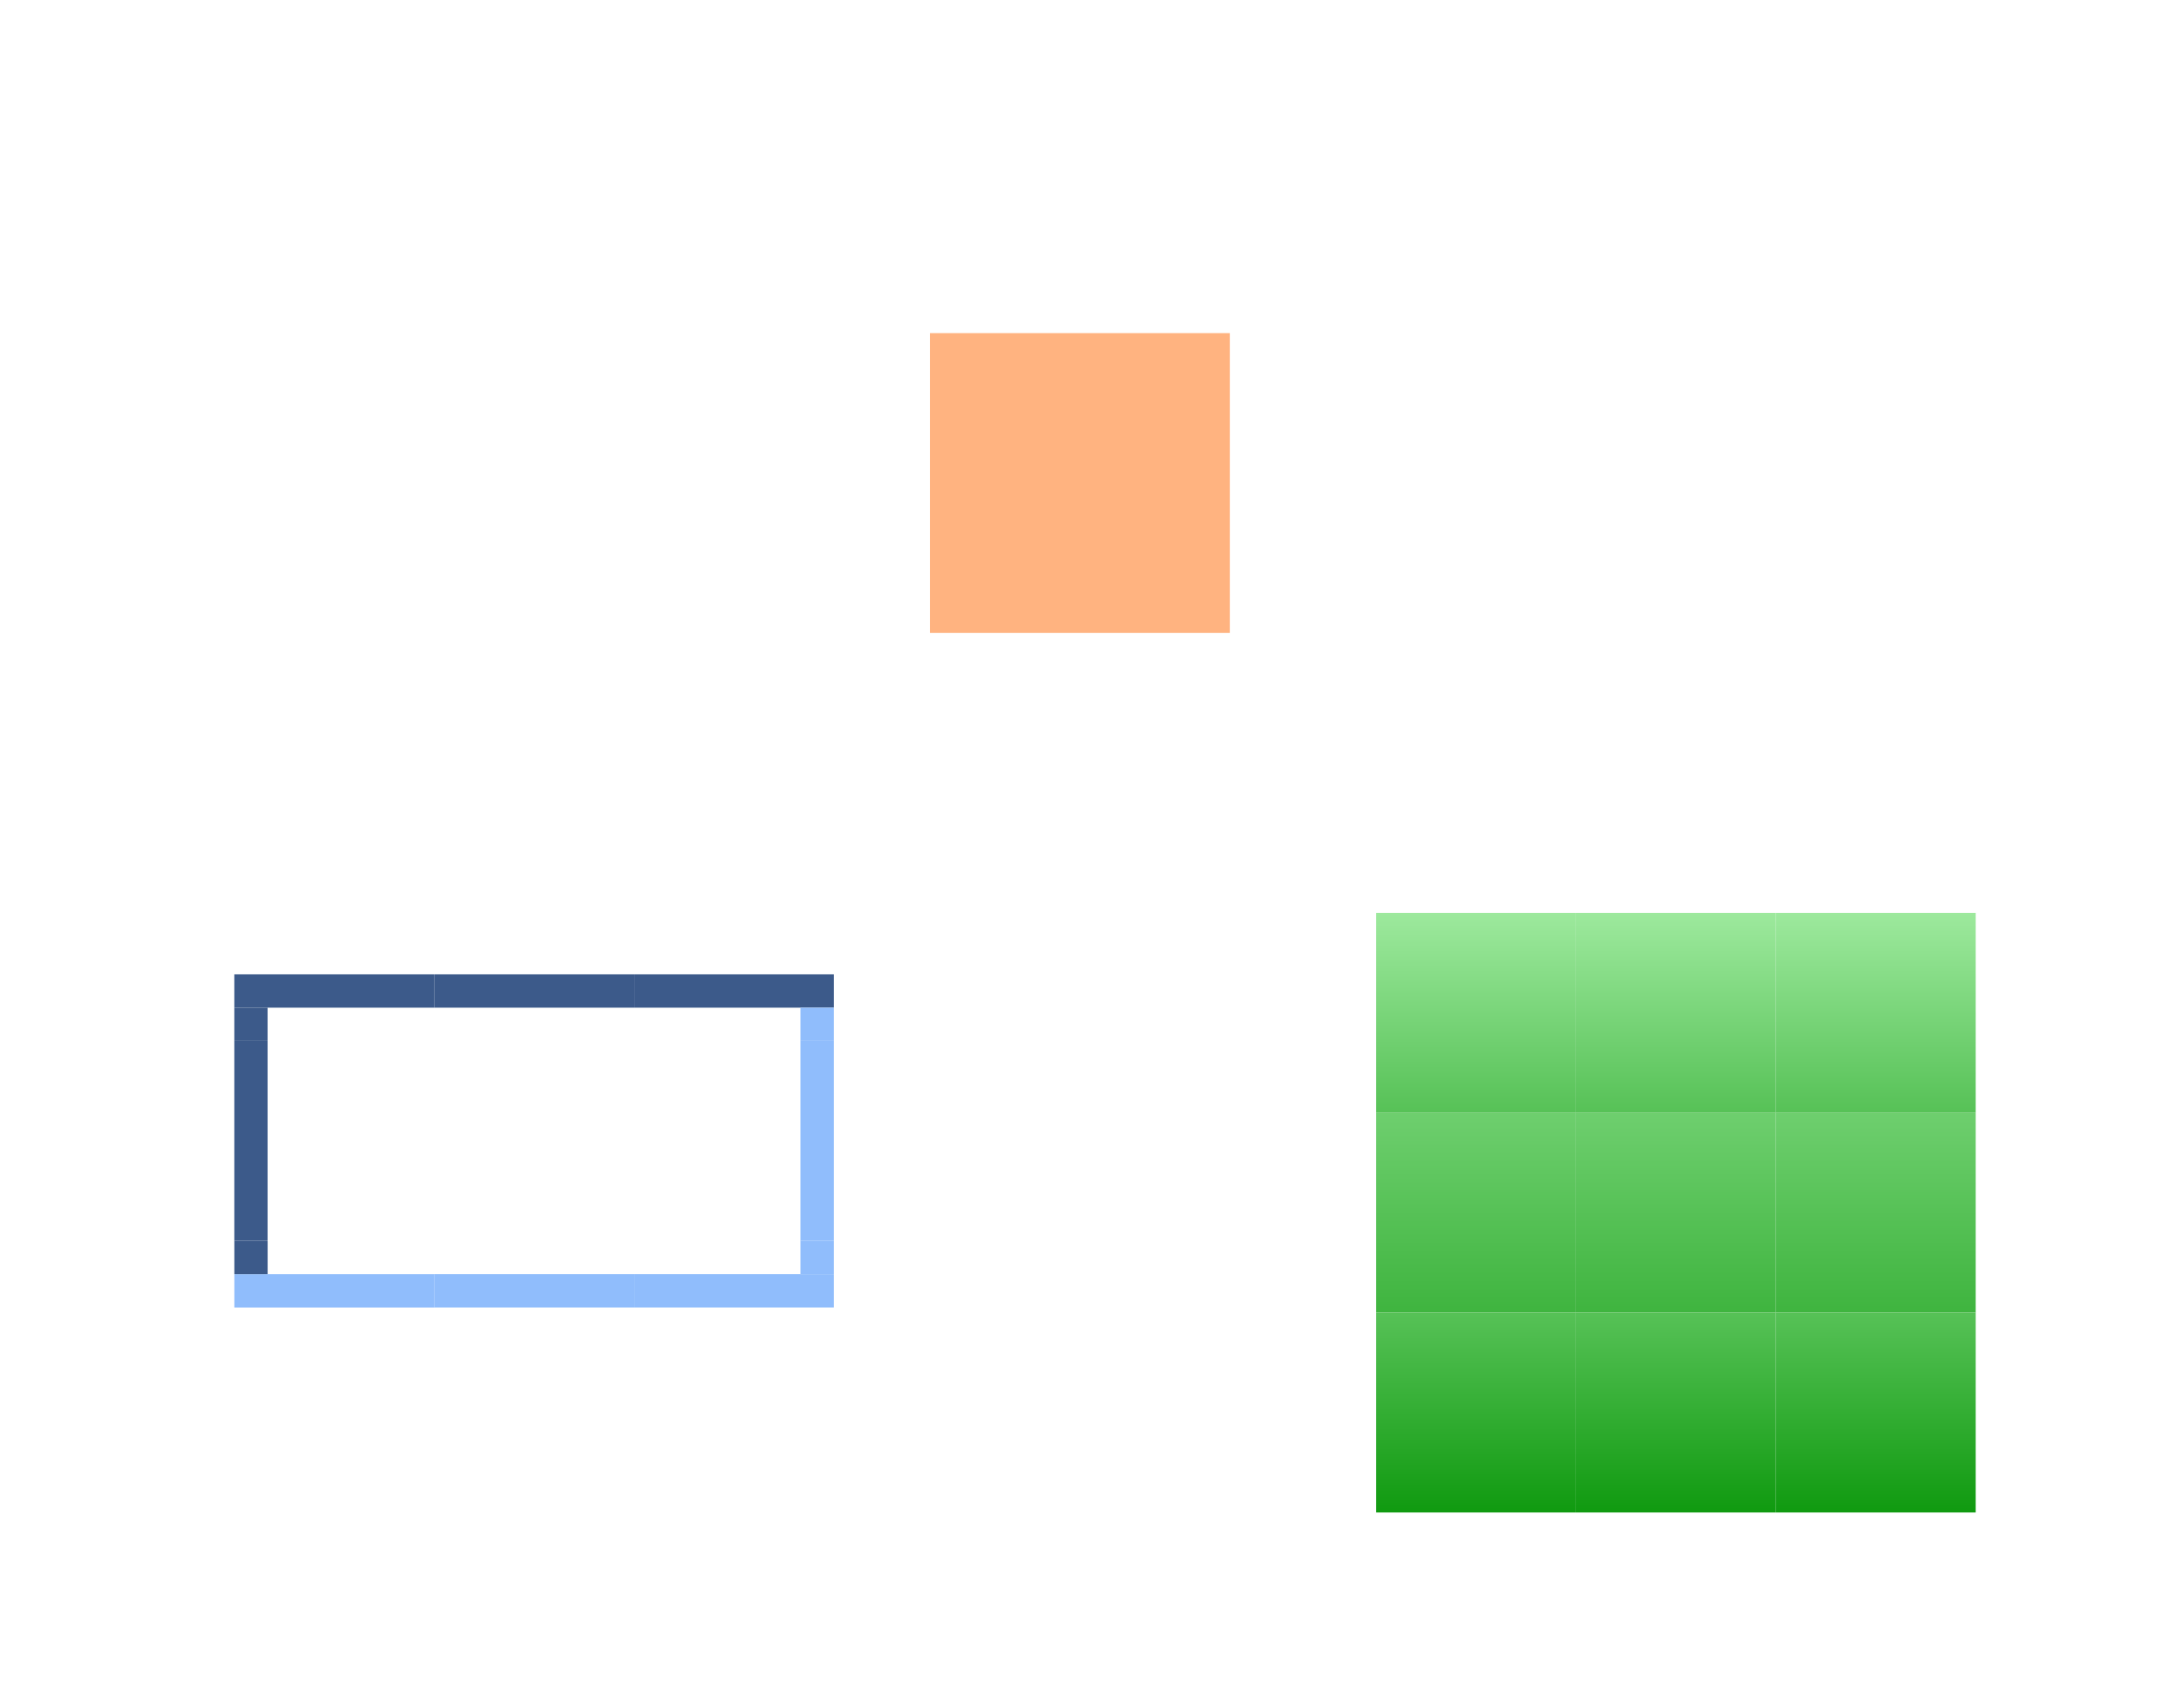 <?xml version="1.0" encoding="UTF-8" standalone="no"?>
<!-- Created with Inkscape (http://www.inkscape.org/) -->

<svg
   xmlns:dc="http://purl.org/dc/elements/1.1/"
   xmlns:cc="http://creativecommons.org/ns#"
   xmlns:rdf="http://www.w3.org/1999/02/22-rdf-syntax-ns#"
   xmlns:svg="http://www.w3.org/2000/svg"
   xmlns="http://www.w3.org/2000/svg"
   xmlns:xlink="http://www.w3.org/1999/xlink"
   xmlns:sodipodi="http://sodipodi.sourceforge.net/DTD/sodipodi-0.dtd"
   xmlns:inkscape="http://www.inkscape.org/namespaces/inkscape"
   width="65"
   height="51.271"
   viewBox="0 0 65 51.271"
   version="1.1"
   id="svg843"
   inkscape:version="0.92.5 (2060ec1f9f, 2020-04-08)"
   sodipodi:docname="bar_meter_horizontal.svg">
  <defs
     id="defs837">
    <linearGradient
       inkscape:collect="always"
       id="linearGradient8985">
      <stop
         style="stop-color:#9de99d;stop-opacity:1"
         offset="0"
         id="stop8981" />
      <stop
         style="stop-color:#109a10;stop-opacity:1"
         offset="1"
         id="stop8983" />
    </linearGradient>
    <linearGradient
       inkscape:collect="always"
       xlink:href="#linearGradient8985"
       id="linearGradient5353"
       gradientUnits="userSpaceOnUse"
       x1="167.321"
       y1="534.193"
       x2="167.321"
       y2="552.193"
       gradientTransform="translate(18.23,0.729)" />
    <linearGradient
       inkscape:collect="always"
       xlink:href="#linearGradient8985"
       id="linearGradient5355"
       gradientUnits="userSpaceOnUse"
       x1="167.321"
       y1="534.193"
       x2="167.321"
       y2="552.193"
       gradientTransform="translate(18.23,0.729)" />
    <linearGradient
       inkscape:collect="always"
       xlink:href="#linearGradient8985"
       id="linearGradient5357"
       gradientUnits="userSpaceOnUse"
       x1="167.321"
       y1="534.193"
       x2="167.321"
       y2="552.193"
       gradientTransform="translate(18.23,0.729)" />
    <linearGradient
       inkscape:collect="always"
       xlink:href="#linearGradient8985"
       id="linearGradient5390"
       gradientUnits="userSpaceOnUse"
       x1="167.321"
       y1="540.193"
       x2="167.321"
       y2="552.193"
       gradientTransform="translate(18.23,-5.271)" />
    <linearGradient
       inkscape:collect="always"
       xlink:href="#linearGradient8985"
       id="linearGradient5392"
       gradientUnits="userSpaceOnUse"
       x1="167.321"
       y1="540.193"
       x2="167.321"
       y2="552.193"
       gradientTransform="translate(18.23,-5.271)" />
    <linearGradient
       inkscape:collect="always"
       xlink:href="#linearGradient8985"
       id="linearGradient5394"
       gradientUnits="userSpaceOnUse"
       x1="167.321"
       y1="540.193"
       x2="167.321"
       y2="552.193"
       gradientTransform="translate(18.23,-5.271)" />
    <linearGradient
       inkscape:collect="always"
       xlink:href="#linearGradient8985"
       id="linearGradient5396"
       gradientUnits="userSpaceOnUse"
       x1="167.321"
       y1="540.193"
       x2="167.321"
       y2="552.193"
       gradientTransform="translate(18.23,0.729)" />
    <linearGradient
       inkscape:collect="always"
       xlink:href="#linearGradient8985"
       id="linearGradient5398"
       gradientUnits="userSpaceOnUse"
       x1="167.321"
       y1="540.193"
       x2="167.321"
       y2="552.193"
       gradientTransform="translate(18.23,0.729)" />
    <linearGradient
       inkscape:collect="always"
       xlink:href="#linearGradient8985"
       id="linearGradient5400"
       gradientUnits="userSpaceOnUse"
       x1="167.321"
       y1="540.193"
       x2="167.321"
       y2="552.193"
       gradientTransform="translate(18.23,0.729)" />
  </defs>
  <style
     id="current-color-scheme"
     type="text/css">
      .ColorScheme-Text {
      }
      .ColorScheme-Background{
      }
      .ColorScheme-Highlight{
      }
      .ColorScheme-ViewText {
      }
      .ColorScheme-ViewBackground{
      }
      .ColorScheme-ViewHover {
      }
      .ColorScheme-ViewFocus{
      }
      .ColorScheme-ButtonText {
      }
      .ColorScheme-ButtonBackground{
      }
      .ColorScheme-ButtonHover {
      }
      .ColorScheme-ButtonFocus{
      }
  </style>
  <sodipodi:namedview
     id="base"
     pagecolor="#ffffff"
     bordercolor="#666666"
     borderopacity="1.0"
     inkscape:pageopacity="0.0"
     inkscape:pageshadow="2"
     inkscape:zoom="4.5529831"
     inkscape:cx="27.263309"
     inkscape:cy="15.763302"
     inkscape:document-units="px"
     inkscape:current-layer="layer1"
     showgrid="false"
     units="px"
     inkscape:pagecheckerboard="true"
     inkscape:showpageshadow="false"
     fit-margin-top="10"
     fit-margin-left="10"
     fit-margin-right="10"
     fit-margin-bottom="10" />
  <g
     inkscape:label="Layer 1"
     inkscape:groupmode="layer"
     id="layer1"
     transform="translate(-144.234,-507.518)">
    <rect
       style="opacity:1;fill:#ffb380;fill-opacity:1;fill-rule:evenodd;stroke:none;stroke-width:2.135;stroke-linecap:square;stroke-linejoin:miter;stroke-miterlimit:4;stroke-dasharray:none;stroke-opacity:1;paint-order:normal"
       id="hint-bar-size"
       width="9"
       height="9"
       x="172.157"
       y="517.518" />
    <rect
       style="opacity:1;fill:none;fill-opacity:1;stroke:none;stroke-width:1;stroke-linecap:round;stroke-miterlimit:4;stroke-dasharray:none;stroke-opacity:1"
       id="bar-inactive-center"
       width="6"
       height="6"
       x="157.268"
       y="538.767" />
    <g
       transform="translate(113.273,484.375)"
       id="bar-inactive-top">
      <rect
         transform="rotate(90)"
         style="opacity:1;fill:none;fill-opacity:1;stroke:none;stroke-width:1;stroke-linecap:round;stroke-miterlimit:4;stroke-dasharray:none;stroke-opacity:1"
         id="rect7311"
         width="1"
         height="6"
         x="53.392"
         y="-49.995" />
      <rect
         transform="rotate(90)"
         y="-49.995"
         x="52.392"
         height="6"
         width="1"
         id="rect7313"
         style="opacity:1;fill:#3c5a8a;fill-opacity:1;stroke:none;stroke-width:1;stroke-linecap:round;stroke-miterlimit:4;stroke-dasharray:none;stroke-opacity:1" />
      <rect
         transform="rotate(90)"
         style="opacity:1;fill:none;fill-opacity:1;stroke:none;stroke-width:1;stroke-linecap:round;stroke-miterlimit:4;stroke-dasharray:none;stroke-opacity:1"
         id="rect7315"
         width="1"
         height="6"
         x="51.392"
         y="-49.995" />
      <rect
         style="opacity:1;fill:none;fill-opacity:1;stroke:none;stroke-width:1;stroke-linecap:round;stroke-miterlimit:4;stroke-dasharray:none;stroke-opacity:1"
         id="rect3351"
         width="6"
         height="3"
         x="43.995"
         y="48.392" />
    </g>
    <g
       transform="translate(102.705,471.419)"
       id="bar-inactive-right">
      <rect
         style="opacity:1;fill:#90bdfc;fill-opacity:1;stroke:none;stroke-width:1;stroke-linecap:round;stroke-miterlimit:4;stroke-dasharray:none;stroke-opacity:1"
         id="rect3377"
         width="6"
         height="1"
         x="-73.348"
         y="65.563"
         transform="rotate(-90)" />
      <rect
         y="60.563"
         x="-73.348"
         height="5"
         width="6"
         id="rect3379"
         style="opacity:1;fill:none;fill-opacity:1;stroke:none;stroke-width:1;stroke-linecap:round;stroke-miterlimit:4;stroke-dasharray:none;stroke-opacity:1"
         transform="rotate(-90)" />
    </g>
    <g
       id="bar-inactive-bottom"
       transform="matrix(1,0,0,-1,113.273,599.159)">
      <rect
         y="-49.995"
         x="53.392"
         height="6"
         width="1"
         id="rect942"
         style="opacity:1;fill:none;fill-opacity:1;stroke:none;stroke-width:1;stroke-linecap:round;stroke-miterlimit:4;stroke-dasharray:none;stroke-opacity:1"
         transform="rotate(90)" />
      <rect
         style="opacity:1;fill:#90bdfc;fill-opacity:1;stroke:none;stroke-width:1;stroke-linecap:round;stroke-miterlimit:4;stroke-dasharray:none;stroke-opacity:1"
         id="rect944"
         width="1"
         height="6"
         x="52.392"
         y="-49.995"
         transform="rotate(90)" />
      <rect
         y="-49.995"
         x="51.392"
         height="6"
         width="1"
         id="rect946"
         style="opacity:1;fill:none;fill-opacity:1;stroke:none;stroke-width:1;stroke-linecap:round;stroke-miterlimit:4;stroke-dasharray:none;stroke-opacity:1"
         transform="rotate(90)" />
      <rect
         y="48.392"
         x="43.995"
         height="3"
         width="6"
         id="rect948"
         style="opacity:1;fill:none;fill-opacity:1;stroke:none;stroke-width:1;stroke-linecap:round;stroke-miterlimit:4;stroke-dasharray:none;stroke-opacity:1" />
    </g>
    <g
       transform="translate(107.703,473.515)"
       id="bar-inactive-topright">
      <rect
         style="opacity:1;fill:none;fill-opacity:1;stroke:none;stroke-width:1;stroke-linecap:round;stroke-miterlimit:4;stroke-dasharray:none;stroke-opacity:1"
         id="rect3549"
         width="6"
         height="6"
         x="55.565"
         y="-65.252"
         transform="scale(1,-1)" />
      <rect
         transform="scale(-1)"
         y="-64.252"
         x="-61.565"
         height="1"
         width="6"
         id="rect5150"
         style="opacity:1;fill:#3c5a8a;fill-opacity:1;stroke:none;stroke-width:1;stroke-linecap:round;stroke-miterlimit:4;stroke-dasharray:none;stroke-opacity:1" />
      <rect
         style="opacity:1;fill:#90bdfc;fill-opacity:1;stroke:none;stroke-width:1;stroke-linecap:round;stroke-miterlimit:4;stroke-dasharray:none;stroke-opacity:1"
         id="rect5158"
         width="1"
         height="1"
         x="-61.565"
         y="-65.252"
         transform="scale(-1)" />
    </g>
    <g
       id="bar-inactive-bottomright"
       transform="matrix(1,0,0,-1,107.703,610.019)">
      <rect
         transform="scale(1,-1)"
         y="-65.252"
         x="55.565"
         height="6"
         width="6"
         id="rect5165"
         style="opacity:1;fill:none;fill-opacity:1;stroke:none;stroke-width:1;stroke-linecap:round;stroke-miterlimit:4;stroke-dasharray:none;stroke-opacity:1" />
      <rect
         style="opacity:1;fill:#90bdfc;fill-opacity:1;stroke:none;stroke-width:1;stroke-linecap:round;stroke-miterlimit:4;stroke-dasharray:none;stroke-opacity:1"
         id="rect5167"
         width="6"
         height="1"
         x="-61.565"
         y="-64.252"
         transform="scale(-1)" />
      <rect
         transform="scale(-1)"
         y="-65.252"
         x="-61.565"
         height="1"
         width="1"
         id="rect5169"
         style="opacity:1;fill:#90bdfc;fill-opacity:1;stroke:none;stroke-width:1;stroke-linecap:round;stroke-miterlimit:4;stroke-dasharray:none;stroke-opacity:1" />
    </g>
    <g
       id="bar-inactive-topleft"
       transform="matrix(-1,0,0,1,212.833,473.515)">
      <rect
         transform="scale(1,-1)"
         y="-65.252"
         x="55.565"
         height="6"
         width="6"
         id="rect5173"
         style="opacity:1;fill:none;fill-opacity:1;stroke:none;stroke-width:1;stroke-linecap:round;stroke-miterlimit:4;stroke-dasharray:none;stroke-opacity:1" />
      <rect
         style="opacity:1;fill:#3c5a8a;fill-opacity:1;stroke:none;stroke-width:1;stroke-linecap:round;stroke-miterlimit:4;stroke-dasharray:none;stroke-opacity:1"
         id="rect5175"
         width="6"
         height="1"
         x="-61.565"
         y="-64.252"
         transform="scale(-1)" />
      <rect
         transform="scale(-1)"
         y="-65.252"
         x="-61.565"
         height="1"
         width="1"
         id="rect5177"
         style="opacity:1;fill:#3c5a8a;fill-opacity:1;stroke:none;stroke-width:1;stroke-linecap:round;stroke-miterlimit:4;stroke-dasharray:none;stroke-opacity:1" />
    </g>
    <g
       transform="rotate(-180,106.417,305.01)"
       id="bar-inactive-bottomleft">
      <rect
         style="opacity:1;fill:none;fill-opacity:1;stroke:none;stroke-width:1;stroke-linecap:round;stroke-miterlimit:4;stroke-dasharray:none;stroke-opacity:1"
         id="rect5181"
         width="6"
         height="6"
         x="55.565"
         y="-65.252"
         transform="scale(1,-1)" />
      <rect
         transform="scale(-1)"
         y="-64.252"
         x="-61.565"
         height="1"
         width="6"
         id="rect5183"
         style="opacity:1;fill:#90bdfc;fill-opacity:1;stroke:none;stroke-width:1;stroke-linecap:round;stroke-miterlimit:4;stroke-dasharray:none;stroke-opacity:1" />
      <rect
         style="opacity:1;fill:#3c5a8a;fill-opacity:1;stroke:none;stroke-width:1;stroke-linecap:round;stroke-miterlimit:4;stroke-dasharray:none;stroke-opacity:1"
         id="rect5185"
         width="1"
         height="1"
         x="-61.565"
         y="-65.252"
         transform="scale(-1)" />
    </g>
    <g
       id="bar-inactive-left"
       transform="matrix(-1,0,0,1,217.831,471.419)">
      <rect
         transform="rotate(-90)"
         y="65.563"
         x="-73.348"
         height="1"
         width="6"
         id="rect5197"
         style="opacity:1;fill:#3c5a8a;fill-opacity:1;stroke:none;stroke-width:1;stroke-linecap:round;stroke-miterlimit:4;stroke-dasharray:none;stroke-opacity:1" />
      <rect
         transform="rotate(-90)"
         style="opacity:1;fill:none;fill-opacity:1;stroke:none;stroke-width:1;stroke-linecap:round;stroke-miterlimit:4;stroke-dasharray:none;stroke-opacity:1"
         id="rect5199"
         width="6"
         height="5"
         x="-73.348"
         y="60.563" />
    </g>
    <rect
       style="opacity:1;fill:url(#linearGradient5353);fill-opacity:1;stroke:none;stroke-width:1;stroke-linecap:round;stroke-miterlimit:4;stroke-dasharray:none;stroke-opacity:1"
       id="bar-active-left"
       width="6"
       height="6"
       x="185.551"
       y="540.921" />
    <rect
       y="540.921"
       x="191.551"
       height="6"
       width="6"
       id="rect5311"
       style="opacity:1;fill:url(#linearGradient5355);fill-opacity:1;stroke:none;stroke-width:1;stroke-linecap:round;stroke-miterlimit:4;stroke-dasharray:none;stroke-opacity:1" />
    <rect
       style="opacity:1;fill:url(#linearGradient5357);fill-opacity:1;stroke:none;stroke-width:1;stroke-linecap:round;stroke-miterlimit:4;stroke-dasharray:none;stroke-opacity:1"
       id="bar-active-right"
       width="6"
       height="6"
       x="197.551"
       y="540.921" />
    <rect
       y="534.921"
       x="185.551"
       height="6"
       width="6"
       id="bar-active-topleft"
       style="opacity:1;fill:url(#linearGradient5390);fill-opacity:1;stroke:none;stroke-width:1;stroke-linecap:round;stroke-miterlimit:4;stroke-dasharray:none;stroke-opacity:1" />
    <rect
       style="opacity:1;fill:url(#linearGradient5392);fill-opacity:1;stroke:none;stroke-width:1;stroke-linecap:round;stroke-miterlimit:4;stroke-dasharray:none;stroke-opacity:1"
       id="bar-active-top"
       width="6"
       height="6"
       x="191.551"
       y="534.921" />
    <rect
       y="534.921"
       x="197.551"
       height="6"
       width="6"
       id="bar-active-topright"
       style="opacity:1;fill:url(#linearGradient5394);fill-opacity:1;stroke:none;stroke-width:1;stroke-linecap:round;stroke-miterlimit:4;stroke-dasharray:none;stroke-opacity:1" />
    <rect
       y="546.921"
       x="185.551"
       height="6"
       width="6"
       id="bar-active-bottomleft"
       style="opacity:1;fill:url(#linearGradient5396);fill-opacity:1;stroke:none;stroke-width:1;stroke-linecap:round;stroke-miterlimit:4;stroke-dasharray:none;stroke-opacity:1" />
    <rect
       style="opacity:1;fill:url(#linearGradient5398);fill-opacity:1;stroke:none;stroke-width:1;stroke-linecap:round;stroke-miterlimit:4;stroke-dasharray:none;stroke-opacity:1"
       id="bar-active-bottom"
       width="6"
       height="6"
       x="191.551"
       y="546.921" />
    <rect
       y="546.921"
       x="197.551"
       height="6"
       width="6"
       id="bar-active-bottomright"
       style="opacity:1;fill:url(#linearGradient5400);fill-opacity:1;stroke:none;stroke-width:1;stroke-linecap:round;stroke-miterlimit:4;stroke-dasharray:none;stroke-opacity:1" />
  </g>
</svg>
